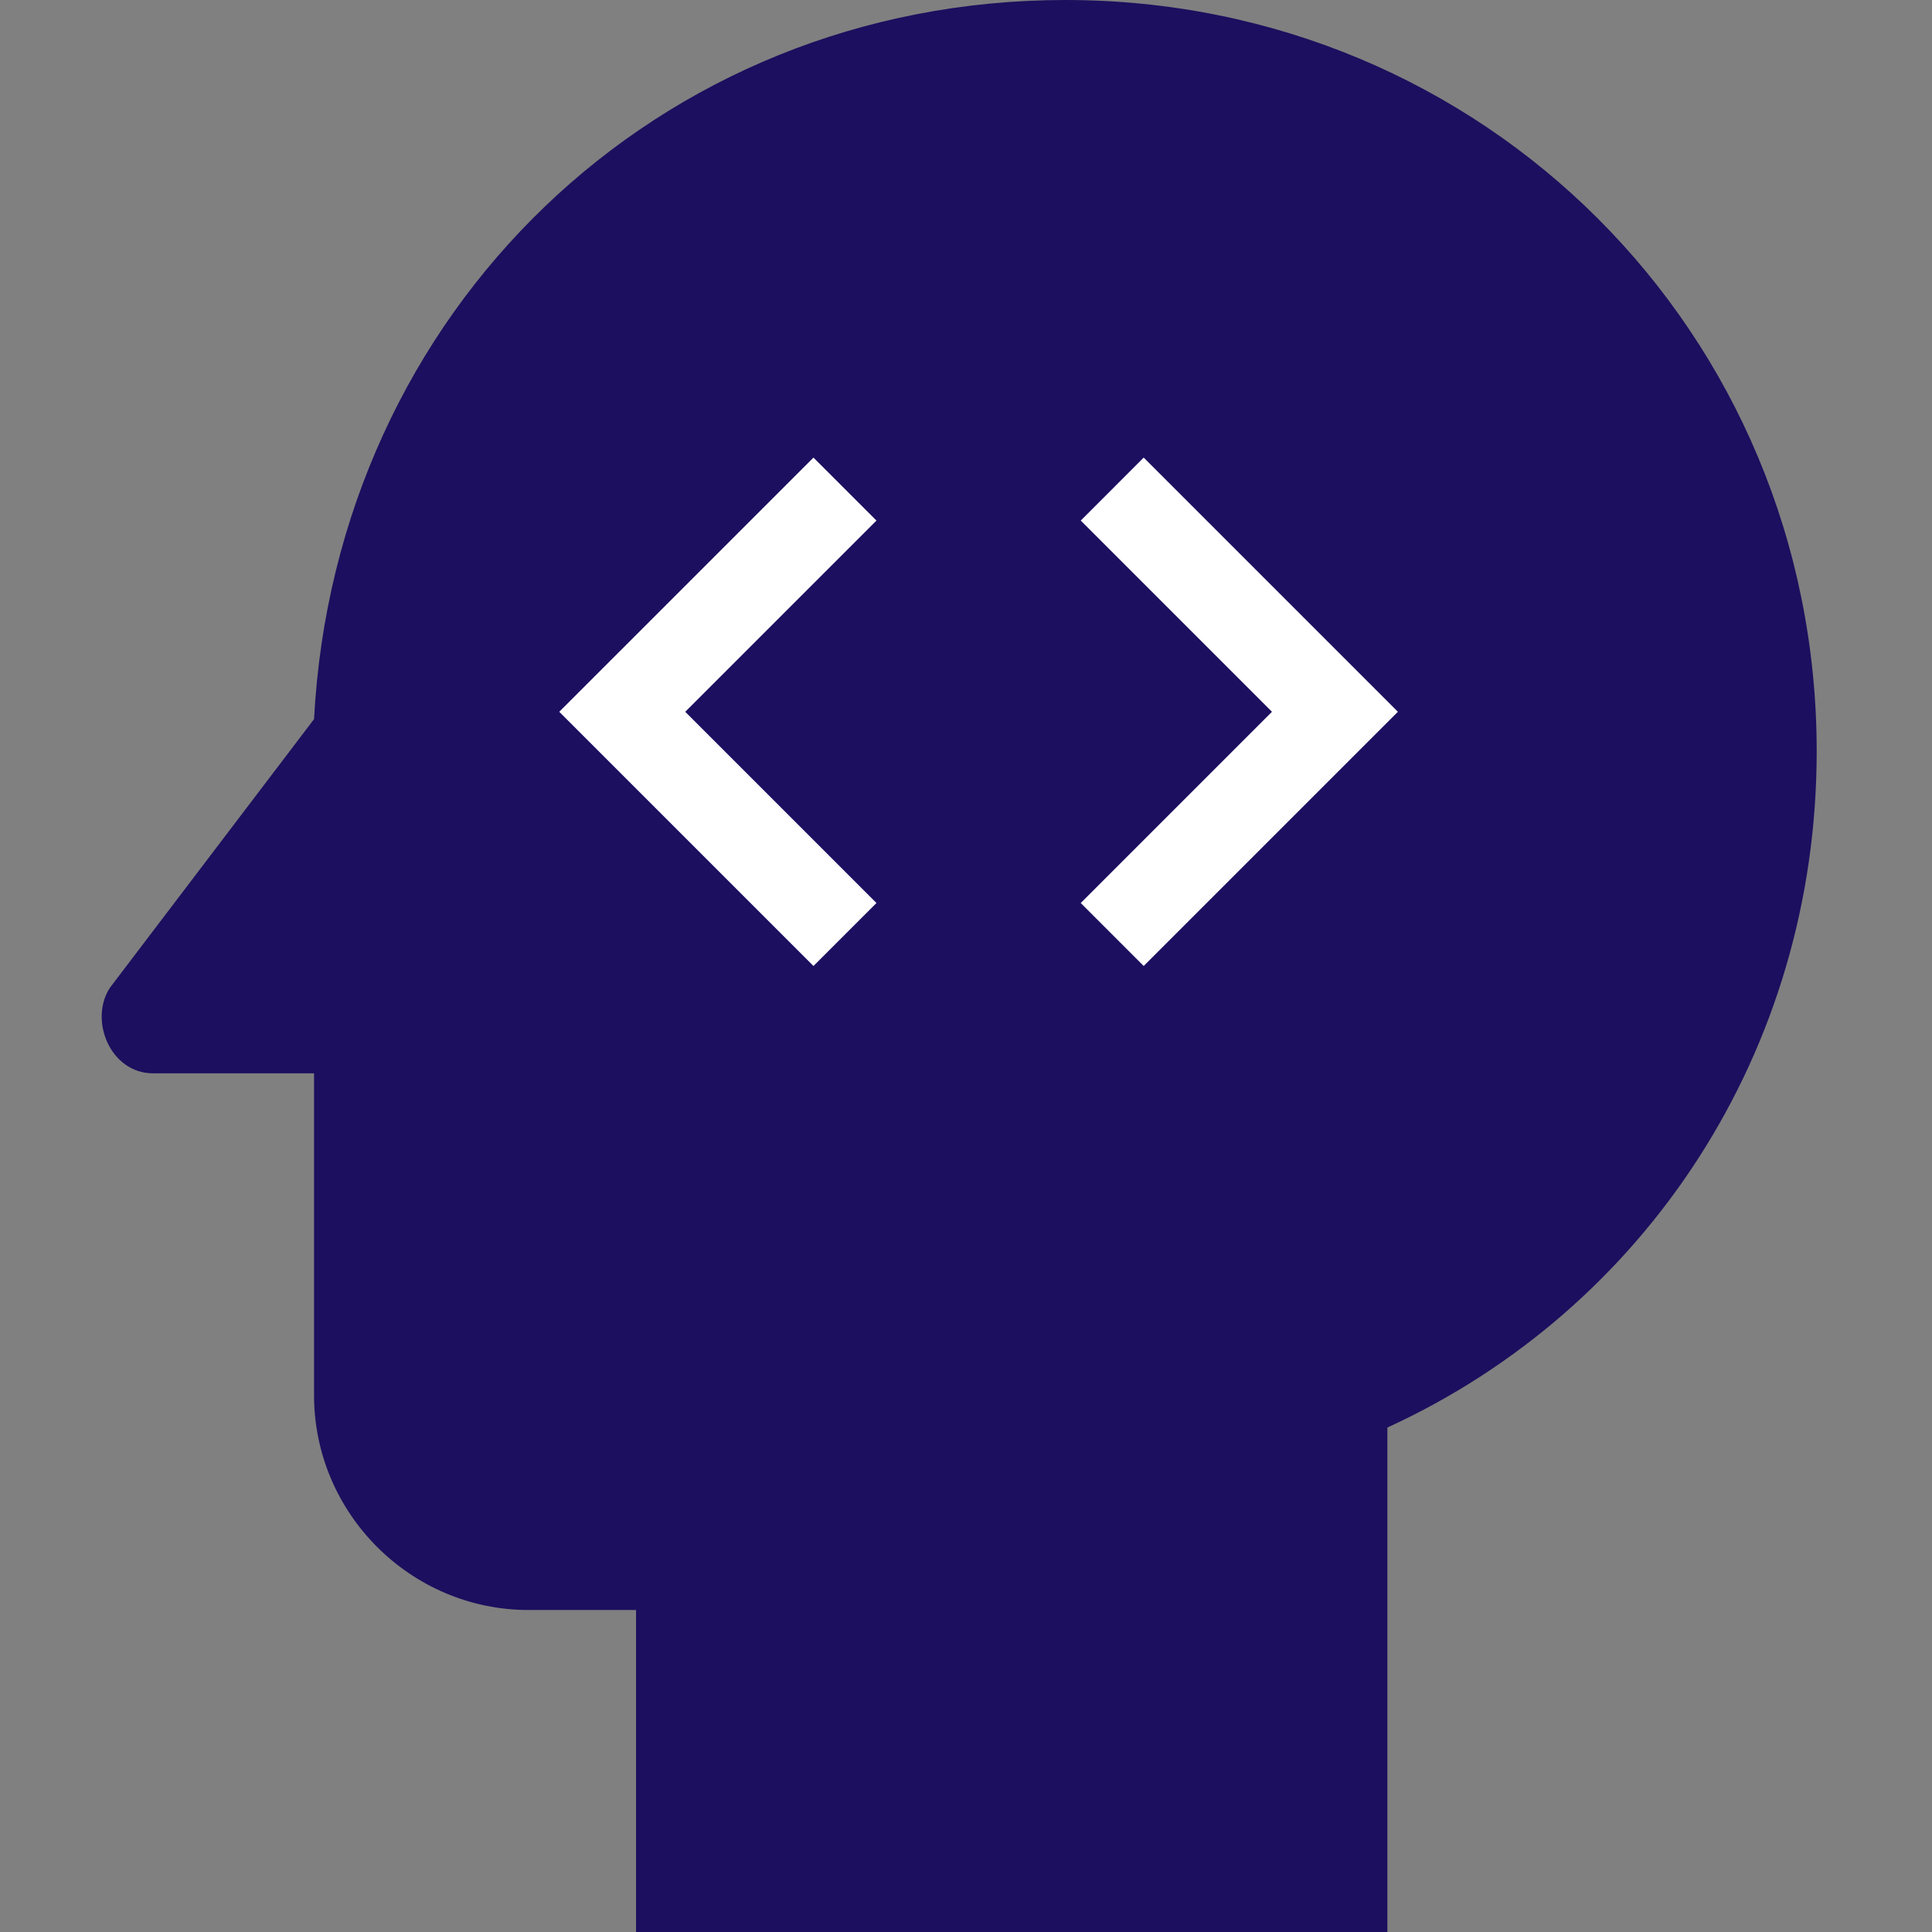 <svg width="38" height="38" viewBox="0 0 38 38" fill="none" xmlns="http://www.w3.org/2000/svg">
<rect x="0" y="0" width="38" height="38" fill="#808080" stroke="none"/>
<path d="M20.954 0C12.932 0 6.599 6.122 6.177 14.144L2.166 19.422C1.743 20.056 2.166 21.111 3.01 21.111H6.177V27.444C6.177 29.767 8.077 31.667 10.399 31.667H12.51V38H27.288V28.078C32.355 25.756 35.732 20.689 35.732 14.778C35.732 6.544 29.188 0 20.954 0Z" fill="#1C0F5F"/>
<path d="M16 9L11 14L16 19L17.239 17.761L13.478 14L17.239 10.239L16 9ZM22.495 19L27.495 14L22.495 9L21.257 10.239L25.018 14L21.257 17.761L22.495 19Z" fill="white"/>
</svg>
